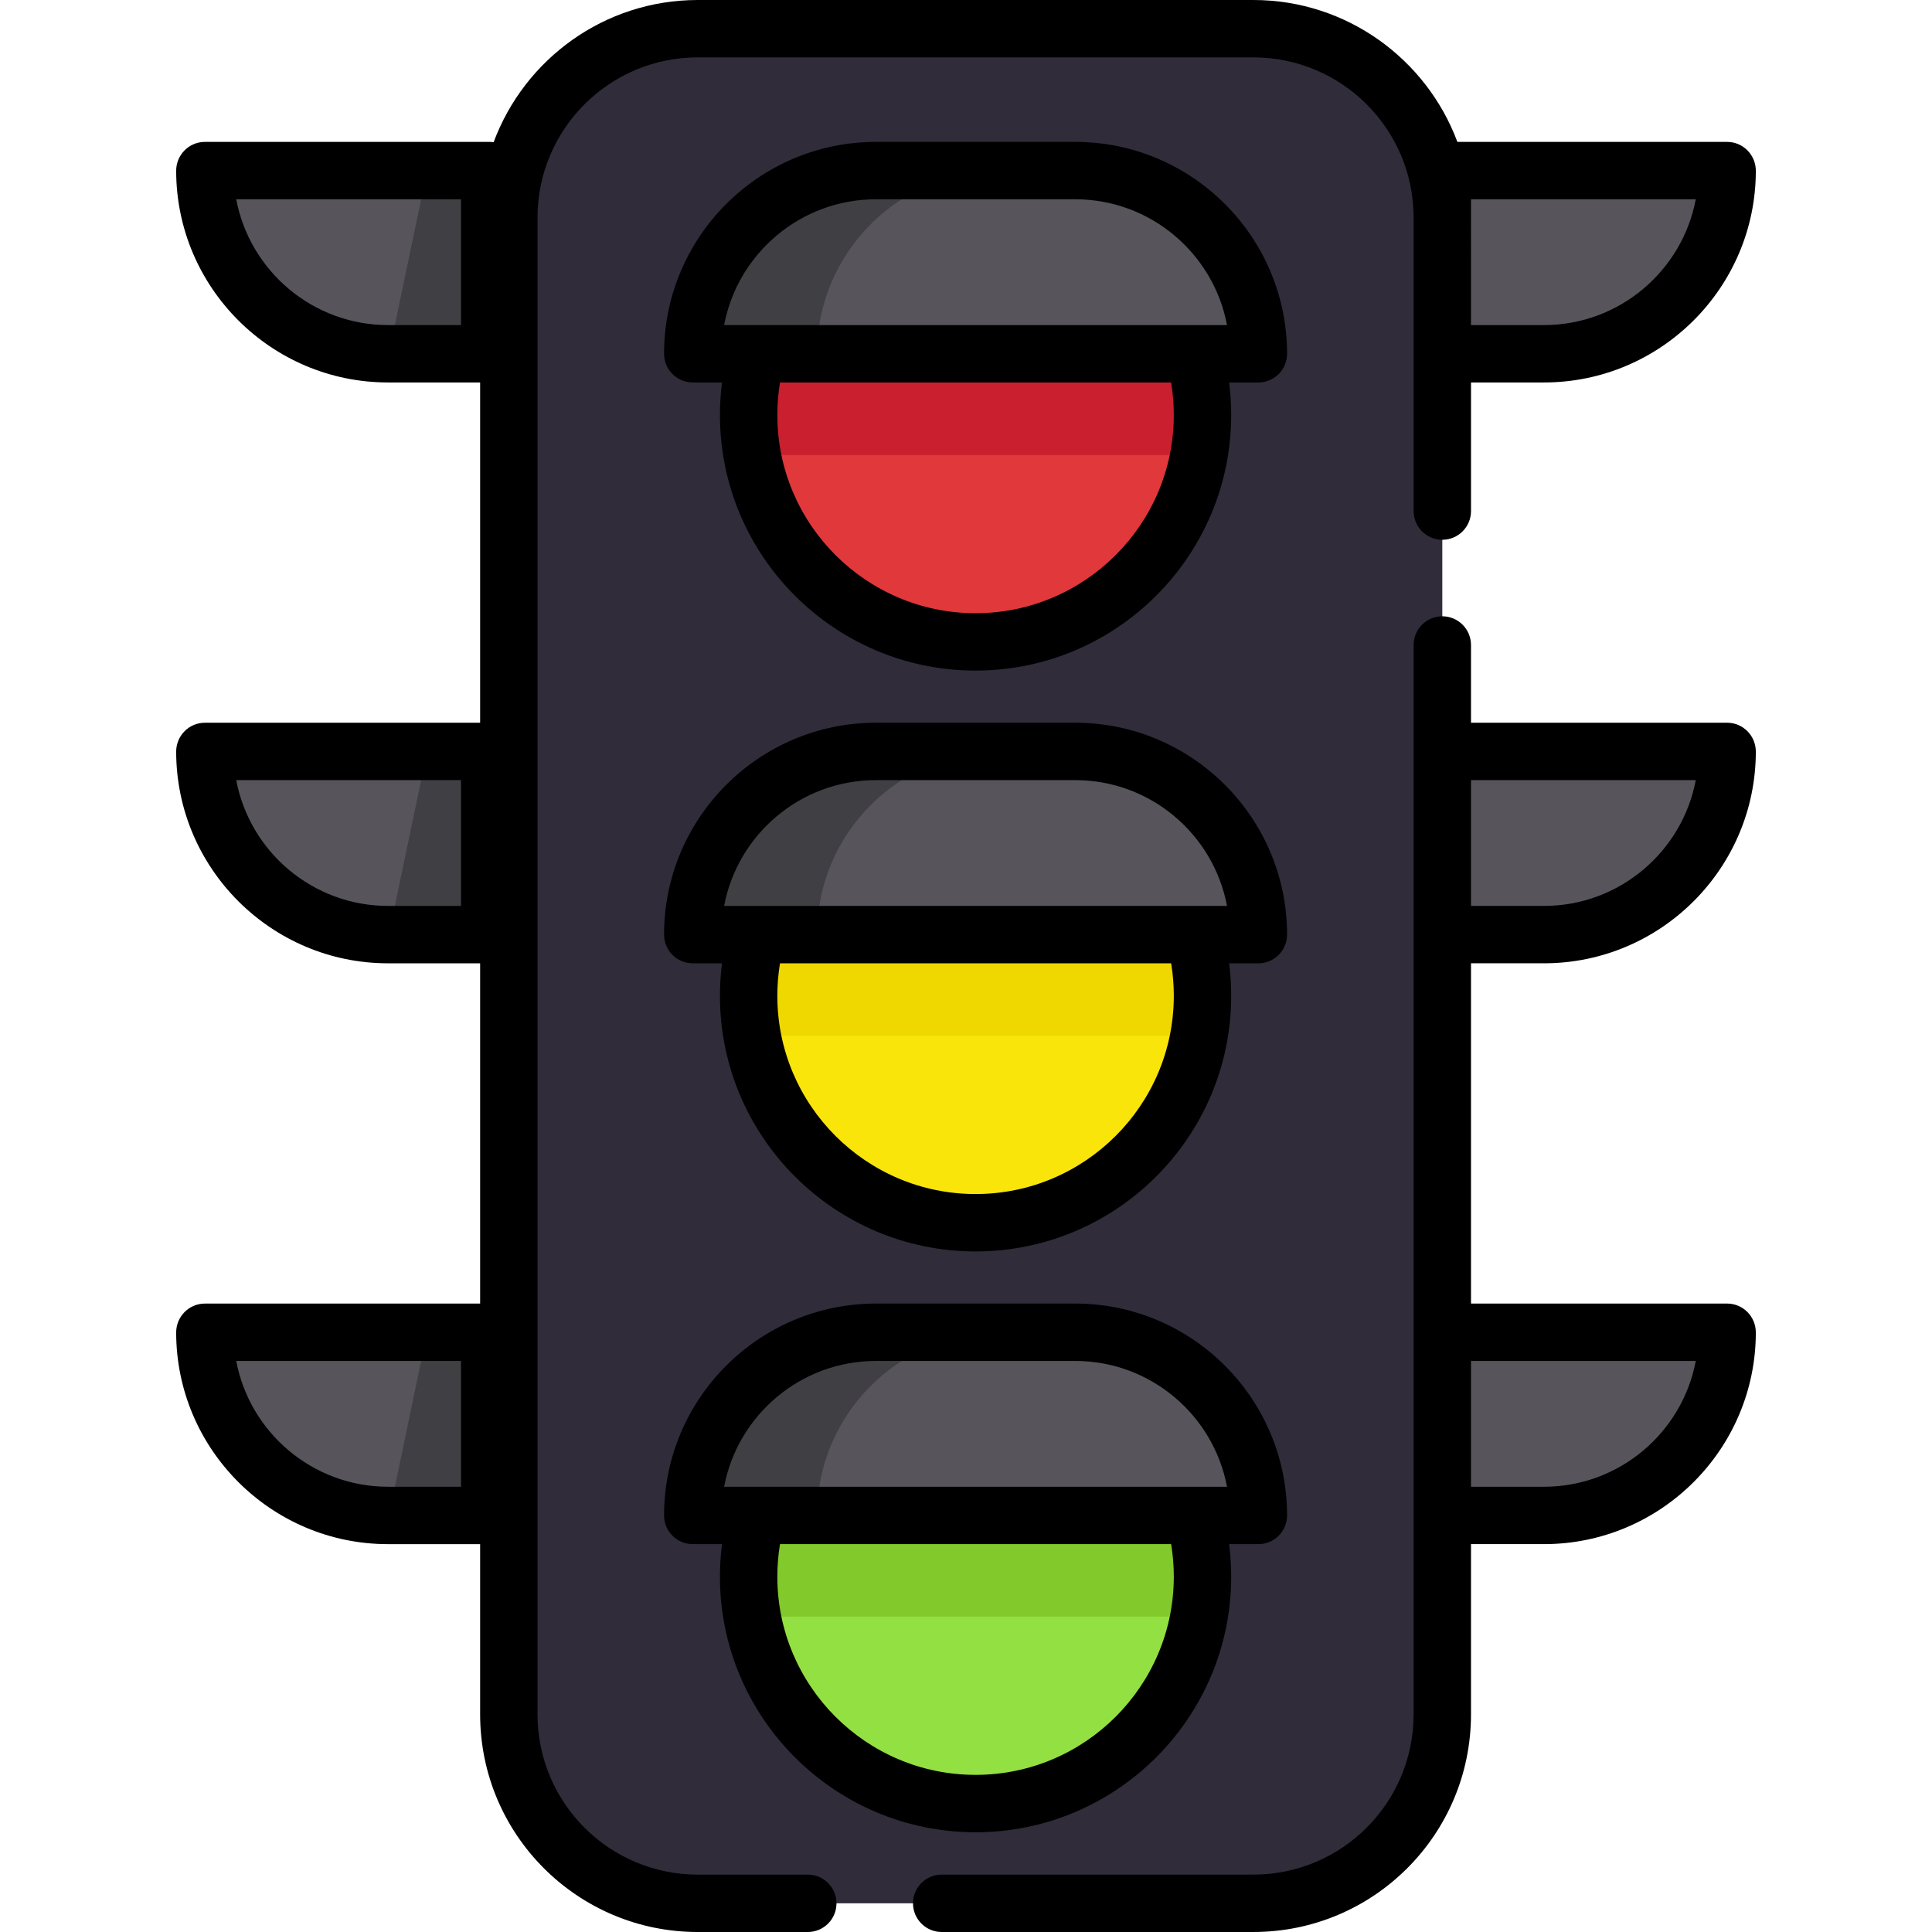<?xml version="1.0" encoding="iso-8859-1"?>
<!-- Generator: Adobe Illustrator 19.0.0, SVG Export Plug-In . SVG Version: 6.00 Build 0)  -->
<svg version="1.1" id="Capa_1" xmlns="http://www.w3.org/2000/svg" xmlns:xlink="http://www.w3.org/1999/xlink" x="0px" y="0px"
	 viewBox="0 0 512.002 512.002" style="enable-background:new 0 0 512.002 512.002;" xml:space="preserve">
<g>
	<path style="fill:#57555B;" d="M134.845,353.066v48.544h-32.008c-26.817,0-48.544-21.737-48.544-48.544H134.845z"/>
	<path style="fill:#57555B;" d="M457.711,45.21h-80.553v48.543h32.011C435.978,93.753,457.711,72.02,457.711,45.21L457.711,45.21z"
		/>
	<path style="fill:#57555B;" d="M457.711,199.138h-80.553v48.543h32.011C435.978,247.68,457.711,225.947,457.711,199.138
		L457.711,199.138z"/>
	<path style="fill:#57555B;" d="M457.711,353.065h-80.553v48.543h32.011C435.978,401.608,457.711,379.875,457.711,353.065
		L457.711,353.065z"/>
</g>
<path style="fill:#302C3A;" d="M332.147,504.396H184.924c-27.658,0-50.08-22.422-50.08-50.08V57.684
	c0-27.658,22.422-50.08,50.08-50.08h147.223c27.658,0,50.08,22.422,50.08,50.08v396.633
	C382.227,481.975,359.805,504.396,332.147,504.396z"/>
<path style="fill:#E1383B;" d="M318.677,109.971c0,3.615-0.323,7.157-0.934,10.597c-5.002,28.165-29.608,49.544-59.206,49.544
	s-54.204-21.378-59.206-49.544c-0.61-3.44-0.934-6.981-0.934-10.597c0-5.622,0.767-11.059,2.219-16.219h115.842
	C317.909,98.911,318.677,104.349,318.677,109.971z"/>
<path style="fill:#C91F2F;" d="M318.677,109.971c0,3.615-0.323,7.157-0.934,10.597H199.329c-0.61-3.44-0.934-6.981-0.934-10.597
	c0-5.622,0.768-11.059,2.219-16.219l57.921-24.27l57.922,24.27C317.909,98.911,318.677,104.349,318.677,109.971z"/>
<path style="fill:#57555B;" d="M183.587,93.753h149.897l0,0c0-26.81-21.733-48.543-48.543-48.543H232.13
	C205.32,45.21,183.587,66.943,183.587,93.753L183.587,93.753z"/>
<path style="fill:#FAE50B;" d="M318.677,263.898c0,3.615-0.323,7.157-0.934,10.597c-5.002,28.165-29.608,49.544-59.206,49.544
	s-54.204-21.378-59.206-49.544c-0.61-3.44-0.934-6.981-0.934-10.597c0-5.622,0.767-11.059,2.219-16.219h115.842
	C317.909,252.839,318.677,258.276,318.677,263.898z"/>
<path style="fill:#EED800;" d="M318.677,263.898c0,3.615-0.323,7.157-0.934,10.597H199.329c-0.61-3.44-0.934-6.981-0.934-10.597
	c0-5.622,0.768-11.059,2.219-16.219l57.921-24.27l57.922,24.27C317.909,252.839,318.677,258.276,318.677,263.898z"/>
<path style="fill:#57555B;" d="M183.587,247.68h149.897l0,0c0-26.81-21.733-48.543-48.543-48.543H232.13
	C205.32,199.138,183.587,220.871,183.587,247.68L183.587,247.68z"/>
<path style="fill:#93E043;" d="M318.677,417.825c0,3.615-0.323,7.157-0.934,10.597c-5.002,28.165-29.608,49.544-59.206,49.544
	s-54.204-21.378-59.206-49.544c-0.61-3.44-0.934-6.981-0.934-10.597c0-5.622,0.767-11.059,2.219-16.219h115.842
	C317.909,406.766,318.677,412.204,318.677,417.825z"/>
<path style="fill:#82C92B;" d="M318.677,417.825c0,3.615-0.323,7.157-0.934,10.597H199.329c-0.61-3.44-0.934-6.981-0.934-10.597
	c0-5.622,0.768-11.059,2.219-16.219l57.921-24.27l57.922,24.27C317.909,406.766,318.677,412.204,318.677,417.825z"/>
<path style="fill:#57555B;" d="M183.587,401.608h149.897l0,0c0-26.81-21.733-48.543-48.543-48.543H232.13
	C205.32,353.065,183.587,374.798,183.587,401.608L183.587,401.608z"/>
<g>
	<path style="fill:#403F44;" d="M265.067,353.065H232.13c-26.81,0-48.543,21.733-48.543,48.543l0,0h32.937l0,0
		C216.524,374.798,238.257,353.065,265.067,353.065z"/>
	<path style="fill:#403F44;" d="M265.067,199.138H232.13c-26.81,0-48.543,21.733-48.543,48.543l0,0h32.937l0,0
		C216.524,220.871,238.257,199.138,265.067,199.138z"/>
	<path style="fill:#403F44;" d="M265.067,45.21H232.13c-26.81,0-48.543,21.733-48.543,48.543l0,0h32.937l0,0
		C216.524,66.943,238.257,45.21,265.067,45.21z"/>
</g>
<g>
	<path style="fill:#57555B;" d="M134.845,45.207v48.544h-32.008c-26.817,0-48.544-21.727-48.544-48.544H134.845z"/>
	<path style="fill:#57555B;" d="M134.845,199.142v48.544h-32.008c-26.817,0-48.544-21.737-48.544-48.544H134.845z"/>
</g>
<g>
	<polygon style="fill:#403F44;" points="134.845,45.207 134.845,93.751 103.06,93.751 113.2,45.207 	"/>
	<polygon style="fill:#403F44;" points="113.2,199.142 134.845,199.142 134.845,247.685 103.06,247.685 	"/>
	<polygon style="fill:#403F44;" points="113.2,353.066 134.845,353.066 134.845,401.61 103.06,401.61 	"/>
</g>
<path d="M142.449,454.316V57.684c0-23.459,19.017-42.476,42.476-42.476h147.223c23.459,0,42.476,19.017,42.476,42.476v36.069v41.69
	c0,4.199,3.405,7.604,7.604,7.604l0,0c4.199,0,7.604-3.405,7.604-7.604v-34.086h19.337c30.936,0,56.108-25.149,56.147-56.075
	c0.005-4.221-3.382-7.676-7.604-7.676h-71.49C378.049,15.669,356.896,0,332.147,0H184.924c-24.779,0-45.954,15.707-54.105,37.686
	c-0.343-0.048-0.689-0.08-1.044-0.08H54.291c-4.221,0-7.609,3.454-7.604,7.676c0.039,30.927,25.211,56.075,56.147,56.075h24.407
	v90.177H54.291c-4.221,0-7.609,3.454-7.604,7.676c0.039,30.927,25.211,56.076,56.147,56.076h24.407v90.177H54.291
	c-4.221,0-7.609,3.454-7.604,7.676c0.039,30.927,25.211,56.076,56.147,56.076h24.407v45.105c0,31.858,25.826,57.684,57.684,57.684
	h29.15c4.199,0,7.604-3.405,7.604-7.604l0,0c0-4.199-3.405-7.604-7.604-7.604h-29.15
	C161.466,496.792,142.449,477.775,142.449,454.316z M389.831,52.814h59.567c-3.574,18.954-20.254,33.335-40.231,33.335h-19.336
	V57.684V52.814z M122.171,240.076h-19.337c-19.977,0-36.657-14.382-40.231-33.335h59.568V240.076z M122.171,394.004h-19.337
	c-19.977,0-36.657-14.382-40.231-33.335h59.568V394.004z M122.171,86.149h-19.337c-19.977,0-36.657-14.382-40.231-33.335h59.568
	V86.149z"/>
<path d="M409.168,255.284c30.936,0,56.108-25.149,56.147-56.076c0.005-4.221-3.382-7.676-7.604-7.676h-67.88v-20.604
	c0-4.199-3.405-7.604-7.604-7.604l0,0c-4.199,0-7.604,3.405-7.604,7.604v28.208v48.543v105.385v48.543v52.709
	c0,23.459-19.017,42.476-42.476,42.476H249.56c-4.199,0-7.604,3.405-7.604,7.604l0,0c0,4.199,3.405,7.604,7.604,7.604h82.587
	c31.858,0,57.684-25.826,57.684-57.684v-45.105h19.337c30.936,0,56.108-25.149,56.147-56.076c0.005-4.221-3.382-7.676-7.604-7.676
	h-67.88v-90.177h19.337V255.284z M449.399,206.742c-3.574,18.954-20.254,33.335-40.231,33.335h-19.337v-33.335H449.399z
	 M449.399,360.669c-3.574,18.954-20.254,33.335-40.231,33.335h-19.337v-33.335H449.399z"/>
<path d="M341.088,401.608c0-30.959-25.187-56.147-56.147-56.147H232.13c-30.959,0-56.147,25.187-56.147,56.147
	c0,4.199,3.405,7.604,7.604,7.604h7.756c-0.362,2.844-0.552,5.72-0.552,8.614c0,37.355,30.391,67.744,67.744,67.744
	s67.744-30.391,67.744-67.744c0-2.894-0.19-5.77-0.552-8.614h7.756C337.684,409.212,341.088,405.808,341.088,401.608z
	 M232.13,360.669h52.812c19.977,0,36.657,14.382,40.231,33.335H191.899C195.472,375.051,212.154,360.669,232.13,360.669z
	 M311.073,417.825c0,28.969-23.568,52.536-52.536,52.536c-28.968,0-52.536-23.568-52.536-52.536c0-2.906,0.24-5.786,0.707-8.614
	h103.659C310.833,412.039,311.073,414.92,311.073,417.825z"/>
<path d="M284.942,37.606H232.13c-30.959,0-56.147,25.187-56.147,56.147c0,4.199,3.405,7.604,7.604,7.604h7.756
	c-0.362,2.844-0.552,5.72-0.552,8.614c0,37.355,30.391,67.744,67.744,67.744s67.744-30.391,67.744-67.744
	c0-2.894-0.19-5.77-0.552-8.614h7.756c4.199,0,7.604-3.405,7.604-7.604C341.088,62.794,315.901,37.606,284.942,37.606z
	 M232.13,52.814h52.812c19.977,0,36.657,14.382,40.231,33.335H191.899C195.472,67.196,212.154,52.814,232.13,52.814z
	 M311.073,109.971c0,28.969-23.568,52.536-52.536,52.536c-28.968,0-52.536-23.568-52.536-52.536c0-2.906,0.24-5.786,0.707-8.614
	h103.659C310.833,104.184,311.073,107.065,311.073,109.971z"/>
<path d="M284.942,191.534H232.13c-30.959,0-56.147,25.187-56.147,56.147c0,4.199,3.405,7.604,7.604,7.604h7.756
	c-0.362,2.844-0.552,5.72-0.552,8.614c0,37.355,30.391,67.745,67.744,67.745s67.744-30.39,67.744-67.745
	c0-2.894-0.19-5.77-0.552-8.614h7.756c4.199,0,7.604-3.405,7.604-7.604C341.088,216.721,315.901,191.534,284.942,191.534z
	 M232.13,206.742h52.812c19.977,0,36.657,14.382,40.231,33.335H191.899C195.472,221.123,212.154,206.742,232.13,206.742z
	 M311.073,263.898c0,28.969-23.568,52.537-52.536,52.537c-28.968,0-52.536-23.568-52.536-52.537c0-2.906,0.24-5.786,0.707-8.614
	h103.659C310.833,258.112,311.073,260.992,311.073,263.898z"/>
<g>
</g>
<g>
</g>
<g>
</g>
<g>
</g>
<g>
</g>
<g>
</g>
<g>
</g>
<g>
</g>
<g>
</g>
<g>
</g>
<g>
</g>
<g>
</g>
<g>
</g>
<g>
</g>
<g>
</g>
</svg>
